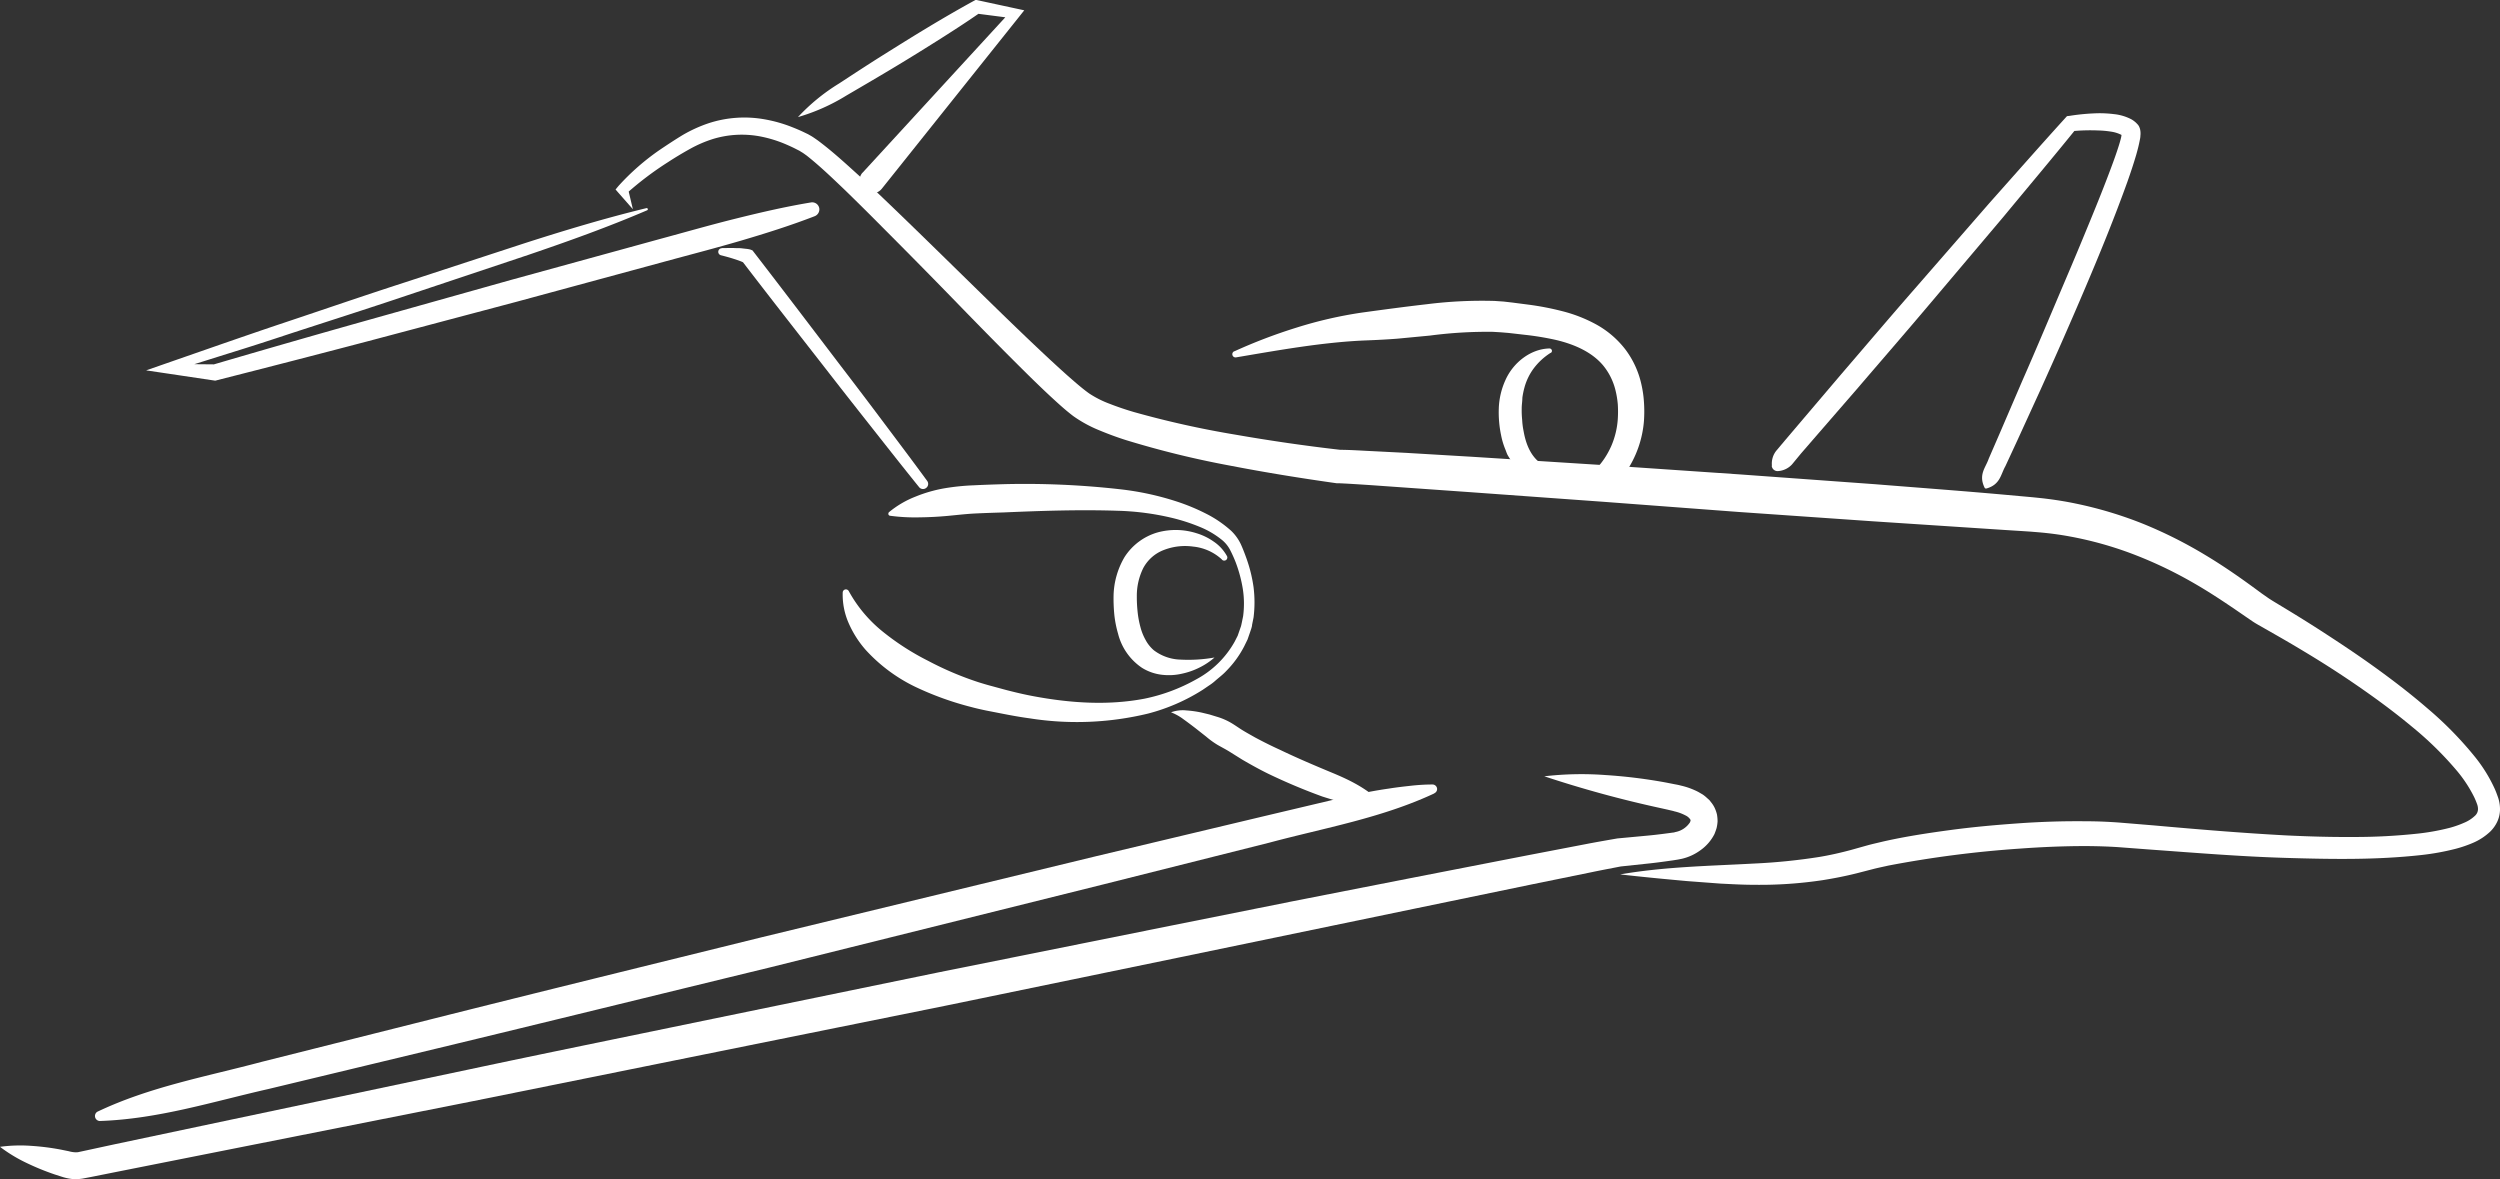 <svg id="Layer_2" data-name="Layer 2" xmlns="http://www.w3.org/2000/svg" viewBox="0 0 497.68 234.73"><rect x="0" y="0" width="497.68" height="234.73" fill="#333333" stroke="none"/><defs><style>.cls-1{fill:#fff;}</style></defs><path class="cls-1" d="M2.26,362.85a29.86,29.86,0,0,1,6.24-.19,47.45,47.45,0,0,1,6,.77l1.47.3a5.4,5.4,0,0,0,1,.19,3.67,3.67,0,0,0,.81,0l1.35-.29L25,362.36l23.41-4.95,46.82-9.88c15.6-3.32,31.23-6.49,46.85-9.73L189,328.14l46.92-9.43,23.46-4.7,23.48-4.61,23.49-4.58,11.76-2.26c1.91-.37,4.06-.74,6.12-1.1l6-.56c1-.09,1.92-.2,2.89-.32l1.46-.19.73-.1c.24,0,.33-.08.51-.11a4.47,4.47,0,0,0,2.87-1.93c.15-.39.13-.42.07-.55a2.37,2.37,0,0,0-1-.84,9,9,0,0,0-2.16-.79c-.36-.12-.91-.22-1.37-.34l-1.44-.32a225.39,225.39,0,0,1-23.1-6.32,64.26,64.26,0,0,1,12.16-.25,102.6,102.6,0,0,1,12,1.48l1.48.29c.51.11.95.16,1.55.33a14.52,14.52,0,0,1,3.44,1.25l.88.51a6.84,6.84,0,0,1,.87.7l.43.38c.14.14.27.33.4.49a5.57,5.57,0,0,1,.7,1.1,6.88,6.88,0,0,1,.46,1.32,8.27,8.27,0,0,1,.12,1.4,8.07,8.07,0,0,1-.2,1.32c-.12.4-.27.8-.42,1.18a8.88,8.88,0,0,1-2.83,3.25,10.14,10.14,0,0,1-3.66,1.67c-.32.06-.7.15-1,.19l-.75.12-1.5.21c-1,.14-2,.27-3,.38l-5.93.63c-1.87.37-3.64.69-5.64,1.11l-11.71,2.39L284,315.41l-46.85,9.71-46.86,9.68L96.51,353.74l-46.94,9.31L26.1,367.71l-5.86,1.17-1.58.3a8.38,8.38,0,0,1-2.18.06,10,10,0,0,1-1.87-.42l-1.43-.46a49.66,49.66,0,0,1-5.59-2.28A30,30,0,0,1,2.26,362.85Z" transform="translate(-2.26 -134.55)"/><path class="cls-1" d="M324.79,308.62c8.85-1.54,17.87-1.68,26.61-2.16a117.75,117.75,0,0,0,13-1.31c2.12-.35,4.21-.83,6.28-1.38l3.21-.9c1.12-.31,2.23-.55,3.34-.82,4.44-1,8.89-1.67,13.34-2.27s8.93-1,13.41-1.32,9-.47,13.51-.42c2.26,0,4.56.1,6.81.27l6.67.55c8.85.79,17.67,1.53,26.5,2,4.41.21,8.82.34,13.21.31a117.61,117.61,0,0,0,13.06-.69,44.55,44.55,0,0,0,6.25-1.15,19.47,19.47,0,0,0,2.82-1,7,7,0,0,0,2.11-1.35,1.81,1.81,0,0,0,.64-1.4,2.8,2.8,0,0,0-.18-.94c-.16-.45-.34-.89-.55-1.34a26.36,26.36,0,0,0-3.32-5.13,67.26,67.26,0,0,0-9.15-9c-3.34-2.78-6.86-5.38-10.47-7.88s-7.3-4.87-11.08-7.13c-1.88-1.14-3.79-2.25-5.7-3.34l-2.89-1.65c-.45-.25-1.06-.6-1.55-.93l-1.46-1c-3.69-2.55-7.24-4.94-11-7.05a84,84,0,0,0-11.62-5.44,71.93,71.93,0,0,0-12.26-3.4c-2.09-.39-4.19-.66-6.29-.84l-1.59-.13-1.66-.11-3.32-.21-26.59-1.75-26.59-1.85-26.58-2-26.58-1.92-13.29-.94-6.63-.47c-2.19-.14-4.46-.3-6.46-.38h-.32l-.09,0c-7.09-1-14.07-2.13-21.07-3.48a186.07,186.07,0,0,1-20.9-5.12c-1.73-.55-3.47-1.19-5.2-1.91a25.61,25.61,0,0,1-5.24-2.85c-1.58-1.2-2.88-2.4-4.22-3.63s-2.6-2.45-3.88-3.69c-5.09-5-10-10-14.94-15.09S183,184.87,178,179.86q-3.71-3.75-7.48-7.42c-2.52-2.41-5.08-4.87-7.69-6.93-.32-.22-.66-.49-1-.68l-.43-.27-.56-.28c-.74-.39-1.5-.73-2.27-1.06a24.89,24.89,0,0,0-4.71-1.46,19.68,19.68,0,0,0-9.64.45,24.46,24.46,0,0,0-4.54,1.95c-1.5.83-3,1.73-4.44,2.67a64,64,0,0,0-8.2,6.19h0l.16-1.24,1.05,4.42-3-3.41-.45-.52.61-.73h0a47.2,47.2,0,0,1,8.18-7.15c1.48-1,3-2,4.54-2.94a27.84,27.84,0,0,1,5.11-2.34,22.88,22.88,0,0,1,11.26-.8,27.88,27.88,0,0,1,5.43,1.54c.86.34,1.72.7,2.55,1.11l.63.3.7.4c.46.28.82.55,1.23.83,3,2.24,5.57,4.62,8.2,7s5.18,4.84,7.73,7.29c5.09,4.91,10.13,9.86,15.17,14.79s10.08,9.86,15.21,14.63c1.28,1.18,2.57,2.37,3.86,3.5s2.62,2.28,3.88,3.18a20.21,20.21,0,0,0,4.11,2.07q2.31.9,4.77,1.62a189.2,189.2,0,0,0,20.3,4.52c6.87,1.2,13.84,2.21,20.75,3l-.41,0c2.44,0,4.61.17,6.86.27l6.67.34,13.32.79,26.61,1.69L348.76,229l26.6,1.93c8.86.71,17.72,1.36,26.58,2.16l3.33.3,1.66.15,1.73.18c2.32.26,4.62.61,6.89,1.09a79.12,79.12,0,0,1,13.3,4A87.88,87.88,0,0,1,441.2,245c3.92,2.34,7.68,5,11.22,7.63l1.3.91c.43.3.78.51,1.28.82l2.86,1.73c1.92,1.17,3.82,2.35,5.71,3.56,3.77,2.43,7.52,4.9,11.18,7.53s7.24,5.36,10.68,8.33a71.76,71.76,0,0,1,9.63,9.84,30,30,0,0,1,3.78,6.12c.26.57.48,1.16.69,1.76a7.26,7.26,0,0,1,.41,2.32,5.91,5.91,0,0,1-.53,2.54,6.77,6.77,0,0,1-1.41,2,11.69,11.69,0,0,1-3.44,2.25,24.7,24.7,0,0,1-3.48,1.19,49.26,49.26,0,0,1-6.86,1.24c-9.08,1-18,.83-27,.56s-17.84-1-26.7-1.64l-6.62-.5c-2.18-.14-4.32-.2-6.5-.21-4.36,0-8.75.19-13.13.51a217.31,217.31,0,0,0-26.07,3.37c-1.05.24-2.12.45-3.15.72l-3.22.83c-2.24.56-4.49,1-6.76,1.36a84.06,84.06,0,0,1-13.59.92c-2.25,0-4.49-.13-6.73-.24l-6.66-.5C333.68,309.55,329.25,309.13,324.79,308.62Z" transform="translate(-2.26 -134.55)"/><path class="cls-1" d="M287.76,292.51c-10.45,4.88-21.77,6.84-32.77,9.78l-33.17,8.34-66.38,16.53C133.28,332.54,111.14,338,89,343.33l-33.26,8c-11.12,2.52-22,6-33.66,6.38a1,1,0,0,1-.45-1.84c10.5-5,21.75-7,32.78-9.95l33.17-8.34c22.11-5.57,44.27-11,66.4-16.47L220.45,305l33.27-7.93,16.64-3.94c2.78-.64,5.58-1.2,8.42-1.6,1.41-.23,2.84-.39,4.27-.55s2.92-.26,4.38-.26a.92.92,0,0,1,.92.91.91.91,0,0,1-.53.82Z" transform="translate(-2.26 -134.55)"/><path class="cls-1" d="M277.23,294.74c-4.24.64-8-.44-11.69-1.61a115.88,115.88,0,0,1-10.77-4.53c-1.76-.86-3.48-1.82-5.2-2.82l-2.51-1.57c-.8-.5-1.63-.92-2.43-1.38a17.1,17.1,0,0,1-2.26-1.64l-2.21-1.74c-.75-.57-1.5-1.14-2.27-1.69a10.28,10.28,0,0,0-2.51-1.41,6.81,6.81,0,0,1,3.1-.37,20.56,20.56,0,0,1,3.05.44l1.49.36,1.44.44a12.69,12.69,0,0,1,2.75,1.16c.86.49,1.65,1.08,2.49,1.59s1.6.92,2.4,1.38c1.63.87,3.28,1.7,5,2.48,3.37,1.62,6.83,3.09,10.32,4.54s6.89,3.08,9.94,6.06Z" transform="translate(-2.26 -134.55)"/><path class="cls-1" d="M174,168.9l29.65-32.28.58,1.61-7.75-1,.92-.18c-2.87,2-5.8,3.88-8.75,5.74s-5.91,3.69-8.9,5.48-6,3.55-9,5.3a39,39,0,0,1-9.64,4.29,38.94,38.94,0,0,1,8.17-6.68c2.92-1.91,5.83-3.82,8.78-5.67s5.91-3.7,8.9-5.5,6-3.55,9.06-5.23l.5-.27.42.1,7.64,1.65,1.58.34-1,1.26-27.35,34.25a2.5,2.5,0,0,1-3.91-3.12Z" transform="translate(-2.26 -134.55)"/><path class="cls-1" d="M164.44,177.59c-4.81,1.86-9.72,3.41-14.65,4.86s-9.9,2.73-14.86,4.08l-29.75,8.07-29.8,7.91q-14.91,3.92-29.85,7.71l-.33.09-.22,0-9.92-1.48-3.71-.55,3.5-1.22,11.92-4.15c4-1.38,7.95-2.75,11.94-4.08,8-2.67,15.94-5.41,23.95-8l24-7.85c8-2.57,16.07-5,24.29-7a.23.23,0,0,1,.27.17.22.22,0,0,1-.13.26c-7.76,3.33-15.69,6.17-23.65,8.88l-23.94,8c-8,2.7-16,5.24-24,7.85q-6,2-12,3.85l-12,3.77L35.2,207l10,.09-.54.05q14.79-4.34,29.62-8.52L104,190.27l29.73-8.17c5-1.35,9.9-2.76,14.88-4s10-2.41,15.09-3.25a1.43,1.43,0,0,1,1.66,1.19A1.46,1.46,0,0,1,164.44,177.59Z" transform="translate(-2.26 -134.55)"/><path class="cls-1" d="M145.94,183.94c.92,0,1.84-.05,2.77,0,.47,0,.94,0,1.42.07l.73.08a5,5,0,0,1,.84.16h0l.36.15.25.32c5.82,7.54,11.58,15.13,17.35,22.71q4.35,5.67,8.63,11.39c2.86,3.81,5.73,7.61,8.54,11.46a1,1,0,0,1-.22,1.42,1,1,0,0,1-1.39-.18c-3-3.71-5.94-7.45-8.89-11.19s-5.9-7.48-8.82-11.24c-5.85-7.52-11.73-15-17.53-22.58l.61.47h0a2.11,2.11,0,0,0-.44-.23l-.58-.24c-.39-.15-.8-.29-1.22-.42-.83-.27-1.69-.5-2.56-.72a.71.71,0,0,1,.14-1.4Z" transform="translate(-2.26 -134.55)"/><path class="cls-1" d="M179.22,236.52a19.27,19.27,0,0,1,5.25-3.09,27.94,27.94,0,0,1,5.72-1.66,45.11,45.11,0,0,1,5.94-.61c2-.1,3.87-.16,5.8-.22a169.17,169.17,0,0,1,23.23,1,56.63,56.63,0,0,1,11.58,2.52,40.73,40.73,0,0,1,5.52,2.3,22.8,22.8,0,0,1,5.08,3.45,9.08,9.08,0,0,1,1.94,2.69c.41.9.76,1.83,1.1,2.77a28.67,28.67,0,0,1,1.43,5.79,24.33,24.33,0,0,1,0,6l-.3,1.49c0,.25-.09.5-.16.75l-.24.72-.5,1.44-.67,1.37a20.07,20.07,0,0,1-3.57,4.9c-.68.74-1.5,1.33-2.25,2a9.63,9.63,0,0,1-1.2.9l-1.23.84a38.24,38.24,0,0,1-10.91,4.74,60.3,60.3,0,0,1-23.55.94c-1.95-.26-3.89-.62-5.81-1L198.6,276c-.91-.19-2-.43-2.91-.68a60.86,60.86,0,0,1-11.28-4.07,32.36,32.36,0,0,1-9.83-7.34,20.53,20.53,0,0,1-3.38-5.32,14.1,14.1,0,0,1-1.18-6.1.64.64,0,0,1,.67-.61.66.66,0,0,1,.53.33h0a27,27,0,0,0,6.86,8.15,50.52,50.52,0,0,0,8.94,5.74,62.88,62.88,0,0,0,10.09,4.28c.9.28,1.7.52,2.65.77l2.76.75c1.81.47,3.62.9,5.45,1.24,7.3,1.37,14.84,1.89,22.11.5a35.47,35.47,0,0,0,10.3-3.84,19.07,19.07,0,0,0,7.66-7.5l.61-1.2.44-1.27.22-.63c.06-.22.1-.44.15-.66l.27-1.32a19,19,0,0,0-.06-5.43,27.31,27.31,0,0,0-1.42-5.3,25.91,25.91,0,0,0-1.14-2.52,6.47,6.47,0,0,0-1.5-1.86,17.35,17.35,0,0,0-4.58-2.7,37.31,37.31,0,0,0-5.24-1.71,52.39,52.39,0,0,0-11-1.47c-7.5-.25-15.11,0-22.7.33-1.89.06-3.83.12-5.68.21s-3.65.31-5.49.48-3.7.27-5.6.29a37.35,37.35,0,0,1-5.9-.32h0a.38.38,0,0,1-.31-.43A.4.4,0,0,1,179.22,236.52Z" transform="translate(-2.26 -134.55)"/><path class="cls-1" d="M245.42,245.85a9.88,9.88,0,0,0-5.64-2.49,11.68,11.68,0,0,0-5.94.72,7.77,7.77,0,0,0-4,3.58,12.43,12.43,0,0,0-1.27,5.59,28,28,0,0,0,.16,3.14,19,19,0,0,0,.56,3,10.8,10.8,0,0,0,1.06,2.62,7.05,7.05,0,0,0,1.62,2,9.2,9.2,0,0,0,5.3,1.85,29.83,29.83,0,0,0,6.77-.42,13.87,13.87,0,0,1-3,2,14.4,14.4,0,0,1-3.52,1.23,11.65,11.65,0,0,1-3.93.21,9.58,9.58,0,0,1-4-1.39,11.58,11.58,0,0,1-4.75-6.77,21.63,21.63,0,0,1-.75-3.8,33.65,33.65,0,0,1-.15-3.78,15.8,15.8,0,0,1,2.19-7.7,11.64,11.64,0,0,1,6.57-4.9,13.69,13.69,0,0,1,7.75.16,11.87,11.87,0,0,1,3.43,1.67,8.27,8.27,0,0,1,2.59,2.8.61.61,0,0,1-1,.73Z" transform="translate(-2.26 -134.55)"/><path class="cls-1" d="M248,204.48a104.78,104.78,0,0,1,12.36-4.71,83.82,83.82,0,0,1,13.06-3c4.32-.59,8.53-1.16,12.9-1.66a87.9,87.9,0,0,1,13.5-.65l1.76.12,1.74.2,3.24.42a56.25,56.25,0,0,1,6.76,1.31,28.77,28.77,0,0,1,6.74,2.65,18.74,18.74,0,0,1,5.8,5A18,18,0,0,1,329,211a22,22,0,0,1,.53,3.65,27.63,27.63,0,0,1,0,3.64,21,21,0,0,1-3.7,10.39c-.36.51-.73,1-1.14,1.49l-.64.71c-.24.25-.43.44-.77.75a2.5,2.5,0,0,1-3.44-3.62l.17-.17c.05-.05.25-.24.39-.4l.44-.51c.29-.35.56-.73.82-1.11a16.81,16.81,0,0,0,1.35-2.46,16.18,16.18,0,0,0,1.31-5.44,23,23,0,0,0,0-2.87,18,18,0,0,0-.46-2.8,12.46,12.46,0,0,0-2.33-4.79c-2.2-2.74-5.75-4.36-9.63-5.26a56.89,56.89,0,0,0-6.09-1l-3.23-.37L301,200.7l-1.5-.09a87.28,87.28,0,0,0-12.55.74l-6.5.62c-2.18.17-4.43.28-6.58.36-8.34.36-16.94,1.91-25.52,3.36h0a.64.64,0,0,1-.37-1.22Z" transform="translate(-2.26 -134.55)"/><path class="cls-1" d="M318.57,229.37a13.91,13.91,0,0,1-5,1.6,12,12,0,0,1-5.6-.63,10,10,0,0,1-4.67-3.75c-.28-.41-.54-.84-.81-1.27s-.38-.89-.57-1.33a14.69,14.69,0,0,1-.82-2.73,22.32,22.32,0,0,1-.47-5.47,14.8,14.8,0,0,1,1.3-5.53c1.57-3.57,5.08-6.27,8.79-6.34a.49.49,0,0,1,.49.47.5.5,0,0,1-.22.41l-.06,0a12.69,12.69,0,0,0-3.36,3.1,11.41,11.41,0,0,0-1.83,3.78,15.66,15.66,0,0,0-.42,2.06c0,.71-.14,1.43-.13,2.16a18.65,18.65,0,0,0,.09,2.23,14.48,14.48,0,0,0,.28,2.22c.5,2.87,1.6,5.38,3.92,6.77s5.63,1.72,8.86,1.44h0a.41.41,0,0,1,.44.37A.41.41,0,0,1,318.57,229.37Z" transform="translate(-2.26 -134.55)"/><path class="cls-1" d="M355,227.24a4.1,4.1,0,0,1,.9-3l1.82-2.16,3.66-4.31,7.32-8.61c4.91-5.71,9.78-11.46,14.74-17.13L398.27,175c5-5.62,10-11.3,15.05-16.87l.42-.46.54-.06h0a42.09,42.09,0,0,1,5.82-.52,23.92,23.92,0,0,1,3,.18,9.66,9.66,0,0,1,3.28.94,4.44,4.44,0,0,1,.88.58,3.29,3.29,0,0,1,.43.41l.11.11s0,0,.07.09a1.77,1.77,0,0,1,.16.22,2.42,2.42,0,0,1,.18.4,2.24,2.24,0,0,1,.09.3,3.93,3.93,0,0,1,.05,1.29c0,.31-.07.59-.12.85-.19,1-.45,2-.71,2.91-.54,1.84-1.14,3.63-1.77,5.41-2.54,7.07-5.37,14-8.28,20.85s-5.92,13.69-9,20.5l-4.65,10.17-2.35,5.07c-.93,1.62-1,3.66-3.78,4.43a.31.31,0,0,1-.35-.16c-1.28-2.62.22-4,.81-5.76l2.22-5.12,4.41-10.26c3-6.82,5.86-13.67,8.77-20.51q2.19-5.13,4.3-10.28c1.42-3.43,2.81-6.86,4.12-10.31.65-1.72,1.3-3.44,1.86-5.16.28-.85.55-1.71.72-2.49,0-.19.07-.38.09-.53s0-.3,0-.1l0,.14c0,.05.05.11.12.24l.11.15c.05,0,0,0,0,0v0a.45.45,0,0,0-.07-.07,1.72,1.72,0,0,0-.27-.2,6.6,6.6,0,0,0-2.06-.63,19,19,0,0,0-2.55-.23,37.93,37.93,0,0,0-5.33.16h0l1-.53c-4.74,5.87-9.6,11.63-14.4,17.44l-14.59,17.26c-4.86,5.76-9.8,11.45-14.7,17.17l-7.41,8.54-3.7,4.27L359,227a4.13,4.13,0,0,1-2.78,1.33,1.16,1.16,0,0,1-1.26-1.06Z" transform="translate(-2.26 -134.55)"/></svg>